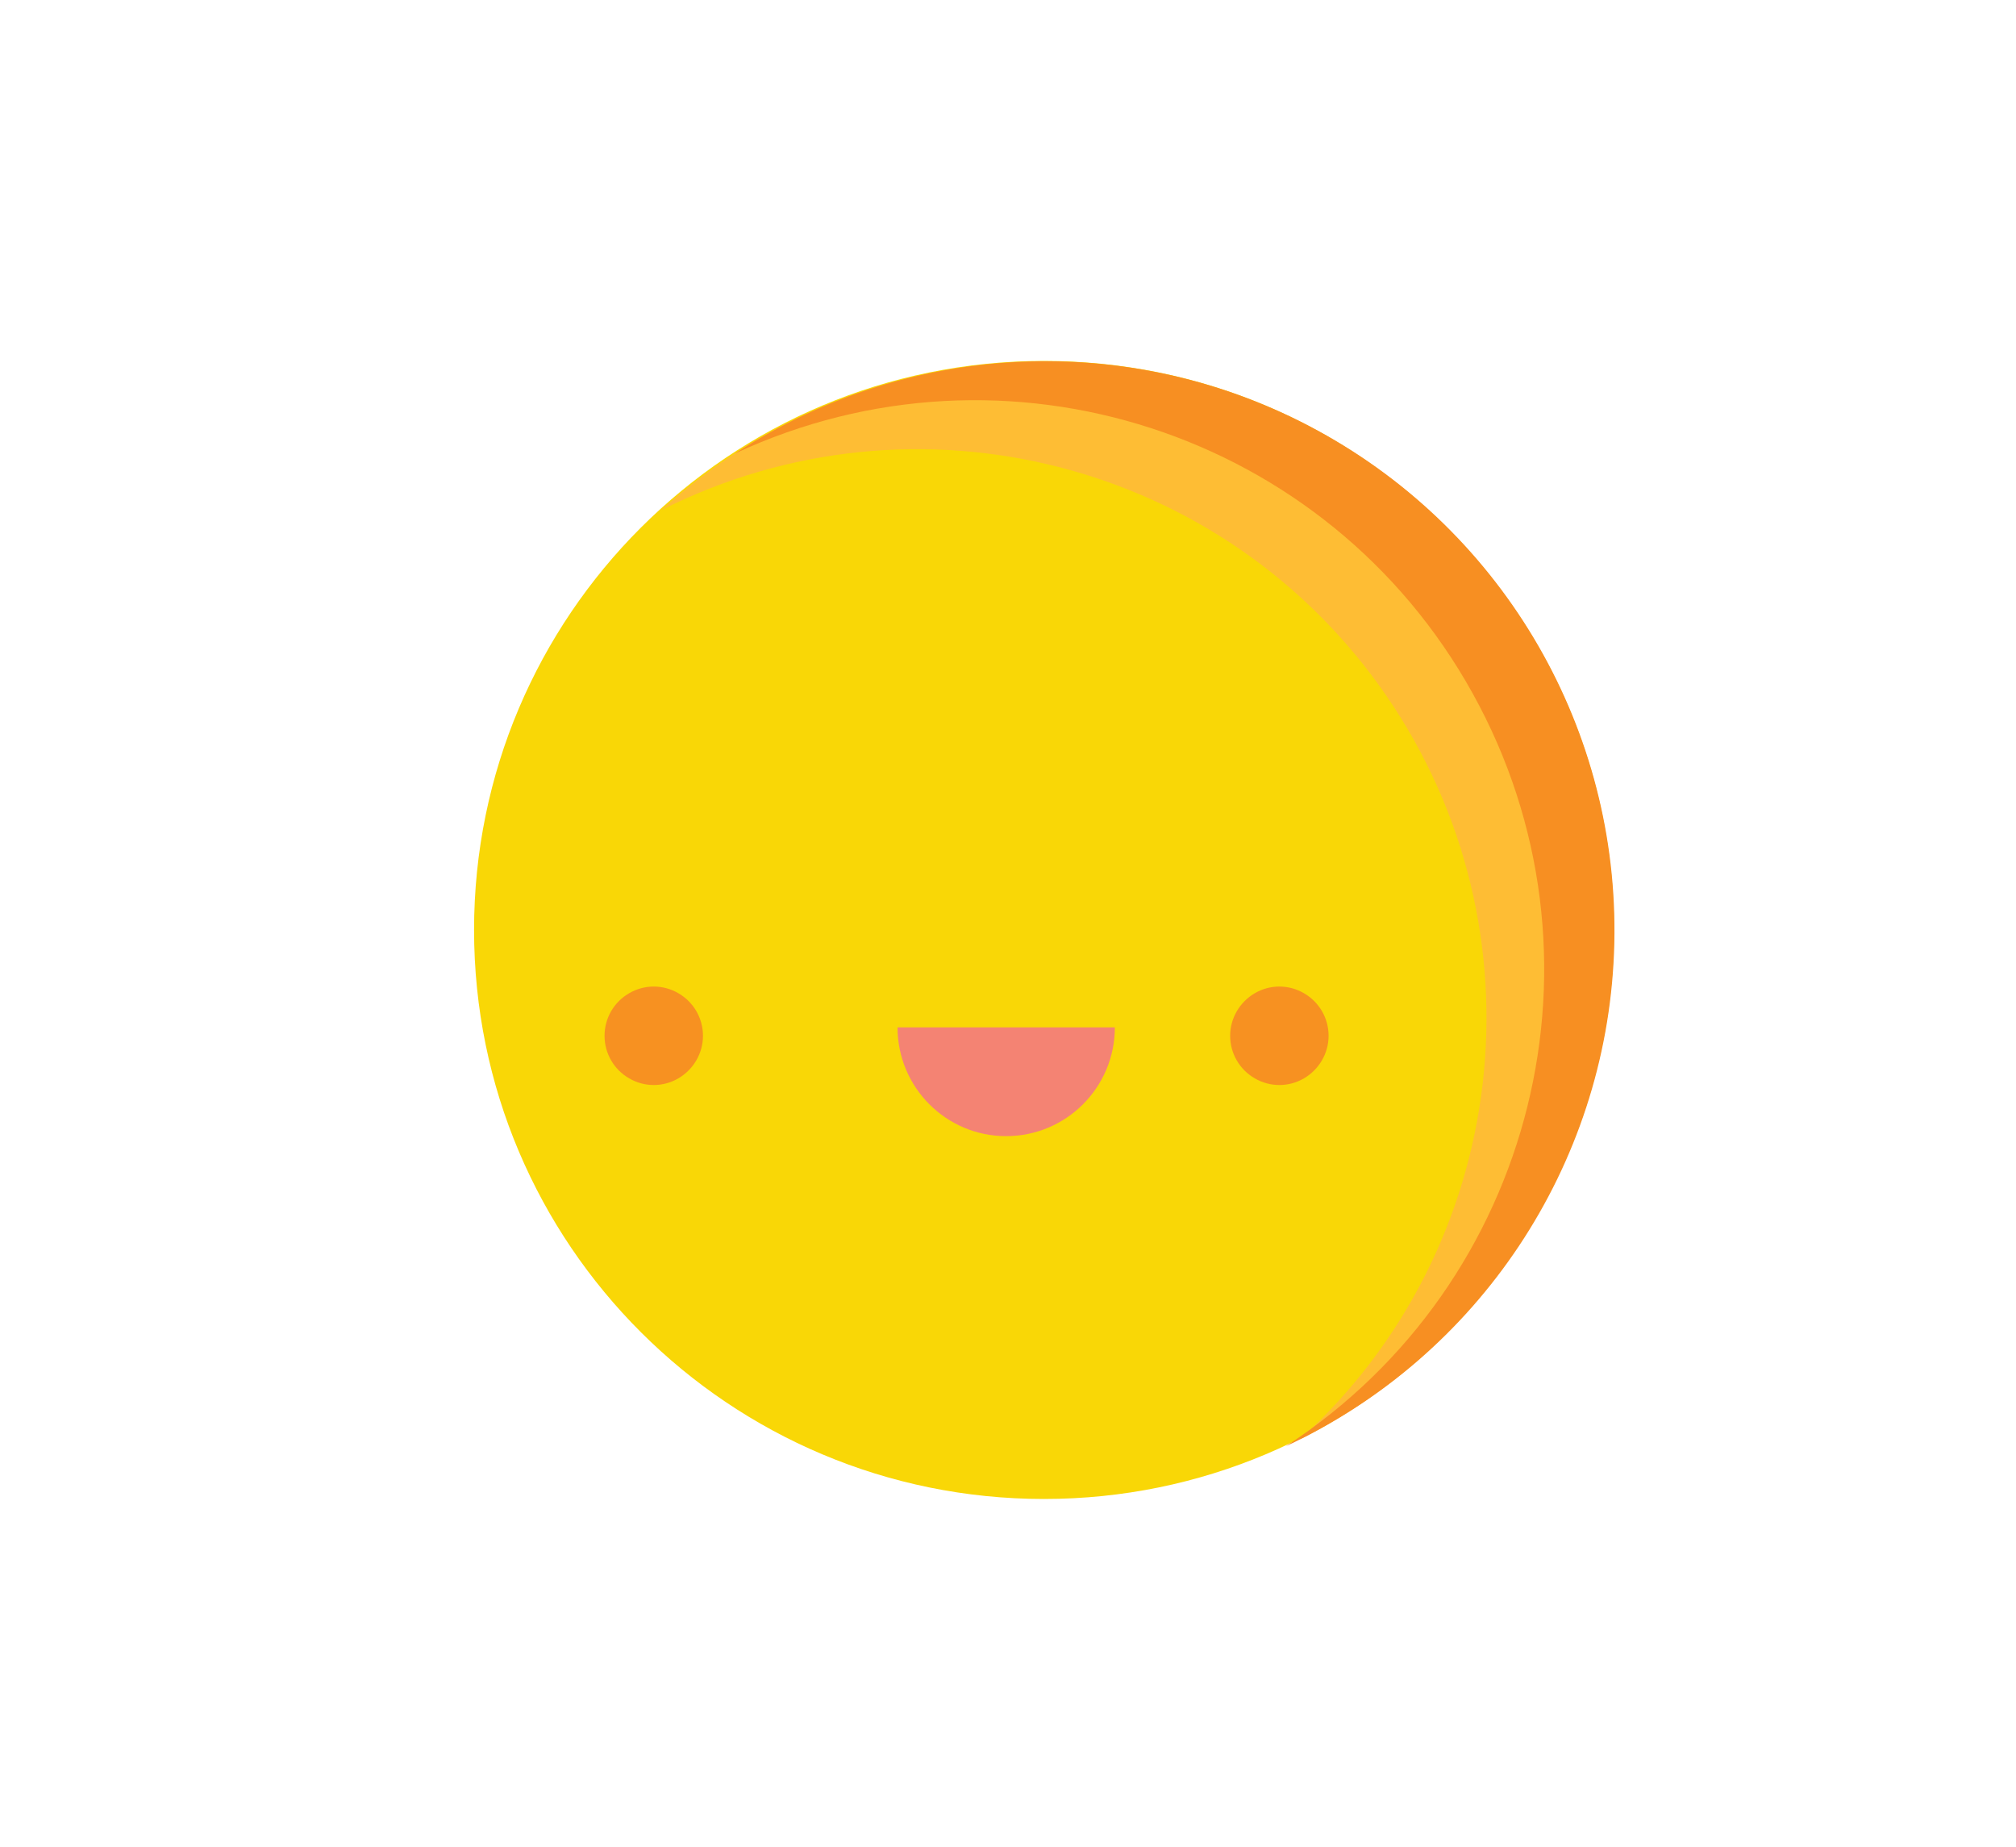 <?xml version="1.0" standalone="no"?><!DOCTYPE svg PUBLIC "-//W3C//DTD SVG 1.1//EN" "http://www.w3.org/Graphics/SVG/1.1/DTD/svg11.dtd">
<svg t="1701679198354" class="icon" viewBox="0 0 1118 1024" version="1.1" xmlns="http://www.w3.org/2000/svg" p-id="7526"
     xmlns:xlink="http://www.w3.org/1999/xlink" width="139.75" height="128">
    <path d="M262.897 515.624C262.897 689.914 404.457 831.123 578.981 831.123c174.524 0 316.084-141.326 316.084-315.5S753.505 200.124 578.981 200.124c-174.641 0-316.084 141.209-316.084 315.5z m0 0"
          fill="#F9D706" p-id="7527"></path>
    <path d="M366.7 282.886c90.944-82.645 221.75-104.972 335.021-57.162C814.992 273.534 890.155 382.831 894.247 505.688s-63.474 236.946-173.238 292.354c116.778-106.141 137.235-282.301 47.81-412.289-89.425-129.987-261.26-173.94-402.119-102.868z m0 0"
          fill="#FEBD34" p-id="7528"></path>
    <path d="M407.613 251.441c98.893-64.409 225.49-68.267 328.124-9.936 102.634 58.331 164.121 169.03 159.328 287.094C890.272 646.546 820.135 751.985 713.059 801.9c138.754-90.477 183.993-272.716 103.569-417.549-80.307-144.833-258.922-202.813-409.016-132.91z m0 0"
          fill="#F78F22" p-id="7529"></path>
    <path d="M430.057 476.347c0 8.416 4.442 16.248 11.806 20.457 7.247 4.208 16.248 4.208 23.613 0 7.247-4.208 11.806-12.04 11.806-20.457 0-8.416-4.442-16.248-11.806-20.457-7.247-4.208-16.248-4.208-23.613 0-7.247 4.208-11.806 12.04-11.806 20.457z m0 0M623.985 476.347c0 8.416 4.442 16.248 11.806 20.457 7.247 4.208 16.248 4.208 23.613 0 7.247-4.208 11.806-12.04 11.806-20.457 0-8.416-4.442-16.248-11.806-20.457-7.247-4.208-16.248-4.208-23.613 0-7.247 4.208-11.806 12.04-11.806 20.457z m0 0"
          fill="" p-id="7530"></path>
    <path d="M497.739 569.629h120.519c0 33.315-27.003 60.318-60.318 60.318-33.198 0-60.201-27.003-60.201-60.318z m0 0"
          fill="#F48373" p-id="7531"></path>
    <path d="M557.94 637.779c-37.874 0-69.085-29.808-70.721-67.565-0.117-2.922 0.935-5.728 2.922-7.715 1.987-2.104 4.676-3.273 7.598-3.273h120.519c2.922 0 5.611 1.169 7.598 3.273 1.987 2.104 3.039 4.91 2.922 7.715-1.753 37.757-32.964 67.565-70.838 67.565z m-48.161-57.629c5.611 21.976 25.483 37.406 48.278 37.406 22.678 0 42.55-15.43 48.161-37.406h-96.438z m0 0"
          fill="" p-id="7532"></path>
    <path d="M682.199 574.305c0 9.702 5.143 18.703 13.677 23.613 8.416 4.91 18.82 4.91 27.237 0 8.416-4.91 13.677-13.911 13.677-23.613 0-9.702-5.143-18.703-13.677-23.613-8.416-4.91-18.82-4.91-27.237 0-8.416 4.91-13.677 13.911-13.677 23.613z m0 0"
          fill="#F79121" p-id="7533"></path>
    <path d="M533.859 865.724c-185.98 0-336.774-150.561-337.008-336.541-0.117-48.745 10.404-96.789 30.977-140.975 4.91-10.521 17.417-15.196 28.055-10.17 10.521 4.91 15.196 17.417 10.17 28.055-18.002 38.575-27.237 80.658-27.237 123.207 0.234 120.285 73.527 228.413 185.162 273.3 111.635 44.771 239.401 17.417 322.747-69.436 8.066-7.832 20.924-7.949 28.99-0.117 8.183 7.715 8.767 20.574 1.403 28.99-63.357 66.513-151.379 104.037-243.258 103.686zM799.562 720.073c-7.715 0.117-14.963-4.091-18.703-10.871-3.741-6.78-3.39-15.079 0.818-21.626 13.443-20.924 24.197-43.485 32.029-67.098 3.624-10.988 15.43-16.95 26.418-13.326 10.988 3.624 16.95 15.43 13.326 26.418-8.767 26.886-20.924 52.603-36.121 76.566-3.741 6.195-10.404 9.936-17.768 9.936z m49.797-170.316c-11.573 0-20.924-9.352-20.924-20.924-0.584-162.367-132.208-293.757-294.575-293.991l-28.289 1.52c-7.481 0.818-14.846-2.455-19.288-8.65-4.442-6.079-5.26-14.144-2.104-21.041s9.702-11.573 17.184-12.274l32.497-1.52c185.98 0 336.774 150.561 337.008 336.541 0 5.611-2.338 11.105-6.312 14.963-4.091 3.974-9.468 6.079-15.196 5.962v-0.584zM292.822 345.775c-8.183-0.117-15.547-4.91-18.937-12.274-3.39-7.364-2.104-16.132 3.156-22.327 17.885-21.158 38.342-39.978 60.785-56.11 9.468-6.78 22.561-4.676 29.341 4.676 6.78 9.468 4.676 22.561-4.676 29.341-19.755 14.144-37.757 30.743-53.421 49.213-4.091 4.91-10.053 7.598-16.248 7.481z m113.154-84.281c-10.053 0.234-18.937-6.78-20.924-16.716s3.273-19.872 12.625-23.613l28.873-10.521c10.988-3.741 22.911 2.104 26.769 13.092 3.741 10.988-2.104 22.911-13.092 26.769l-25.717 9.468c-2.805 0.935-5.611 1.52-8.533 1.52z m0 0"
          fill="" p-id="7534"></path>
    <path d="M335.255 574.305c0 9.702 5.143 18.703 13.677 23.613 8.416 4.91 18.82 4.91 27.237 0 8.416-4.91 13.677-13.911 13.677-23.613 0-9.702-5.143-18.703-13.677-23.613-8.416-4.91-18.82-4.91-27.237 0-8.533 4.91-13.677 13.911-13.677 23.613z m0 0"
          fill="#F79121" p-id="7535"></path>
    <path d="M599.437 1000.504c-7.715 0.117-14.378-5.494-15.781-13.092l-8.416-47.226c-0.818-8.183 4.91-15.664 12.975-16.95 8.066-1.403 15.898 3.741 17.885 11.806l8.416 47.226c0.818 4.091-0.117 8.3-2.455 11.806-2.338 3.39-5.962 5.845-10.053 6.546h-2.572z m-312.928-78.086c-5.611 0-10.754-3.039-13.677-7.832-2.805-4.91-2.805-10.871 0-15.781L296.913 856.84c2.805-4.91 7.949-8.066 13.677-8.066 5.728 0 10.988 3.039 13.794 7.949 2.805 4.91 2.805 10.988-0.117 15.898l-24.08 41.965c-2.922 4.793-8.066 7.832-13.677 7.832z m602.711-62.889c-3.624 0-7.131-1.286-9.936-3.624l-36.705-30.977c-4.325-3.624-6.312-9.352-5.377-14.846 1.052-5.611 4.91-10.17 10.17-12.04 5.26-1.87 11.222-0.818 15.547 2.805l36.705 30.977c5.026 4.208 6.897 11.105 4.676 17.417-2.221 6.195-8.066 10.404-14.612 10.404h-0.468zM97.257 661.392c-7.481-0.234-13.794-5.611-15.079-13.092-1.286-7.364 2.805-14.612 9.819-17.3l45.121-16.248c7.832-2.221 16.132 1.87 19.054 9.585s-0.584 16.248-8.066 19.755l-45.589 16.248-5.26 1.052zM972.566 564.953c-8.65 0-15.781-7.014-15.781-15.664s7.014-15.781 15.781-15.781h48.161c8.65 0 15.781 7.014 15.781 15.781 0 8.65-7.014 15.664-15.781 15.664H972.566zM165.406 355.828l-5.26-1.052-45.589-16.248c-7.014-3.624-10.287-11.806-7.598-19.288 2.689-7.364 10.404-11.689 18.119-10.053l45.589 16.248c7.014 2.689 11.105 9.936 9.819 17.3-1.286 7.364-7.598 12.858-15.079 13.092z m729.542-70.254c-6.546 0-12.391-4.208-14.612-10.404-2.221-6.195-0.351-13.092 4.676-17.417l36.705-30.977c6.663-5.611 16.599-4.793 22.327 1.87 5.611 6.663 4.793 16.599-1.87 22.327l-36.705 30.977c-2.922 2.338-6.663 3.741-10.521 3.624zM368.219 149.275c-5.611 0-10.871-3.039-13.677-7.832l-24.08-41.381c-2.922-4.91-2.922-10.988-0.117-15.898 2.805-4.91 8.066-7.949 13.794-7.949s10.871 3.156 13.677 8.066l24.08 41.381c2.805 4.91 2.805 10.871 0 15.781-2.805 4.793-8.066 7.832-13.677 7.832z m288.263-27.821h-2.572c-4.091-0.818-7.715-3.156-10.053-6.546-2.338-3.39-3.273-7.715-2.455-11.806l8.416-47.226c1.987-7.949 9.819-13.092 17.885-11.806 8.066 1.403 13.794 8.767 12.975 16.95l-8.416 47.226c-1.286 7.832-7.949 13.326-15.781 13.209z m0 0"
          fill="" p-id="7536"></path>
</svg>